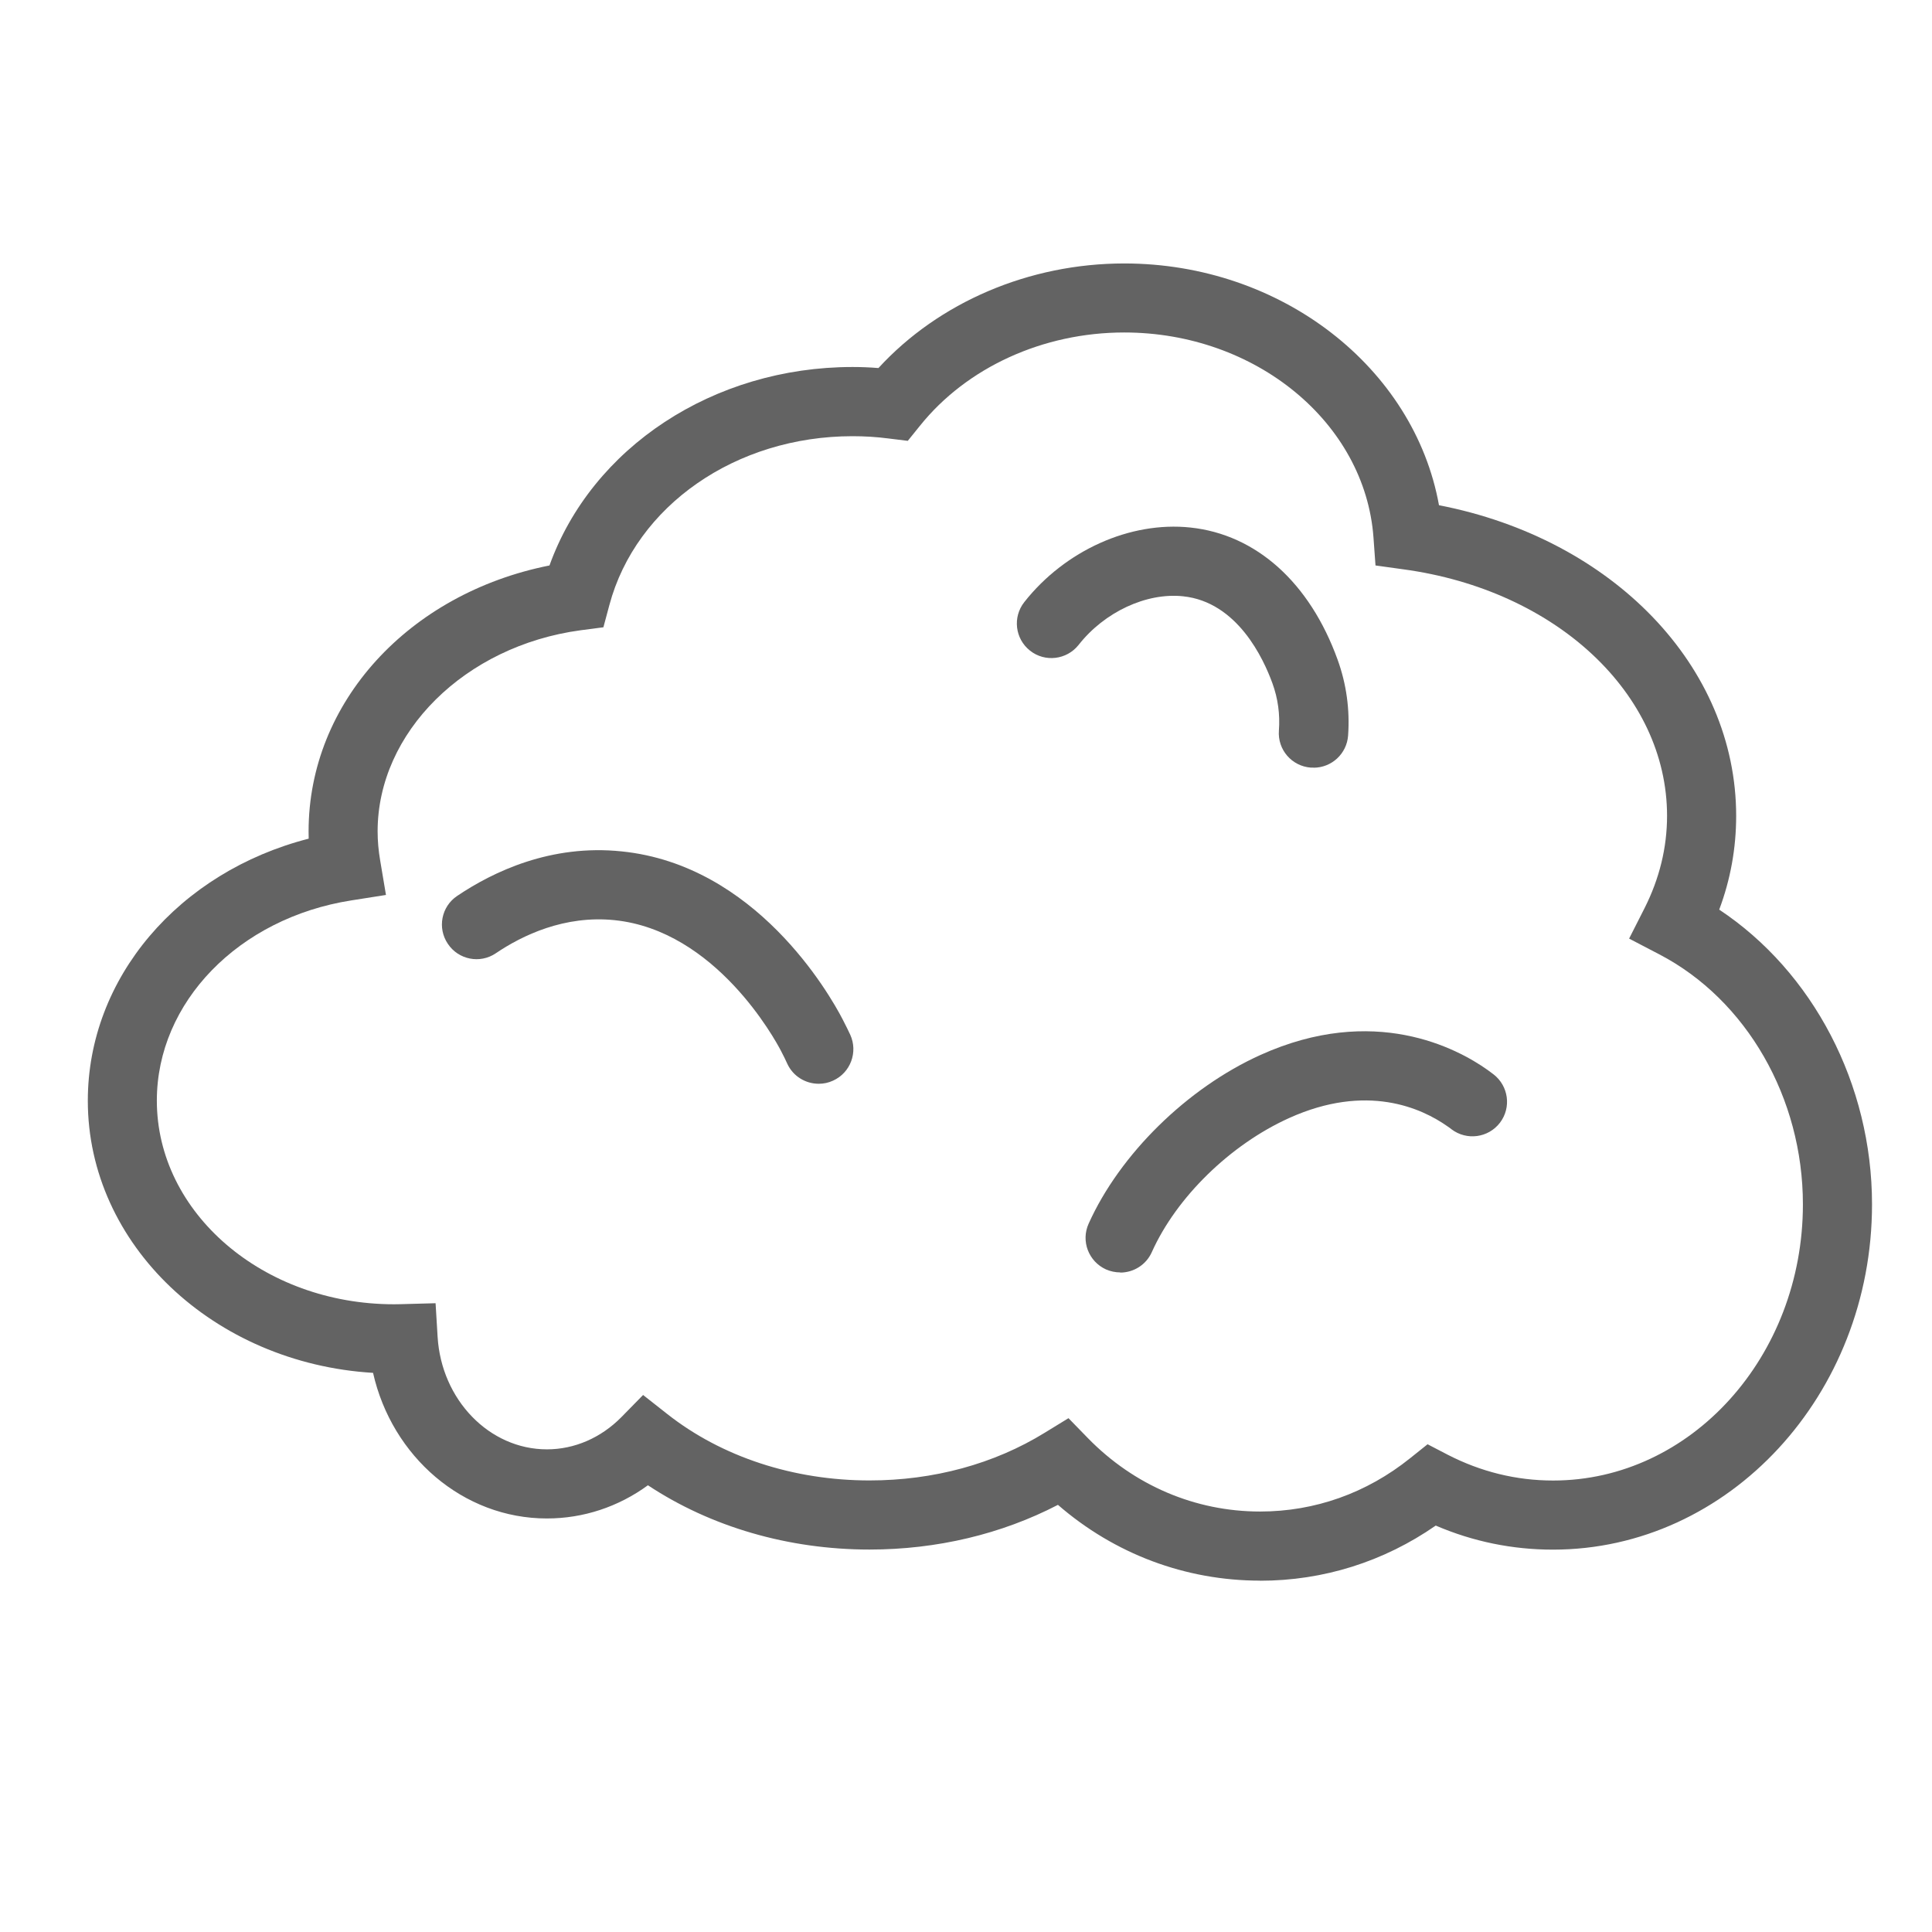 <svg width="22" height="22" viewBox="0 0 22 22" fill="none" xmlns="http://www.w3.org/2000/svg">
<path d="M14.349 17.999C13.499 17.999 12.691 17.695 12.047 17.136C11.405 17.469 10.669 17.645 9.901 17.645C8.978 17.645 8.094 17.387 7.378 16.913C7.041 17.159 6.643 17.291 6.227 17.291C5.274 17.291 4.463 16.587 4.248 15.633C2.436 15.524 1 14.175 1 12.534C1 11.135 2.037 9.929 3.515 9.55C3.515 9.523 3.514 9.495 3.514 9.467C3.514 7.999 4.653 6.758 6.257 6.439C6.74 5.096 8.122 4.179 9.709 4.179C9.805 4.179 9.904 4.183 10.003 4.191C10.691 3.441 11.72 3 12.802 3C14.591 3 16.103 4.186 16.386 5.753C18.364 6.137 19.77 7.587 19.77 9.291C19.77 9.657 19.706 10.014 19.577 10.358C20.644 11.066 21.317 12.345 21.317 13.714C21.317 15.883 19.687 17.646 17.684 17.646C17.221 17.646 16.773 17.554 16.349 17.372C15.757 17.783 15.07 18 14.349 18V17.999ZM12.168 16.15L12.388 16.376C12.914 16.915 13.611 17.212 14.349 17.212C14.973 17.212 15.562 17.002 16.056 16.606L16.256 16.446L16.483 16.564C16.861 16.759 17.265 16.859 17.686 16.859C19.254 16.859 20.53 15.448 20.53 13.714C20.53 12.503 19.889 11.386 18.896 10.868L18.551 10.688L18.727 10.341C18.896 10.006 18.983 9.653 18.983 9.29C18.983 7.9 17.72 6.719 15.98 6.483L15.663 6.439L15.64 6.12C15.544 4.812 14.298 3.786 12.802 3.786C11.878 3.786 11.009 4.183 10.475 4.849L10.337 5.02L10.118 4.993C9.98 4.975 9.842 4.967 9.708 4.967C8.381 4.967 7.242 5.757 6.939 6.89L6.871 7.143L6.611 7.177C5.294 7.355 4.3 8.34 4.3 9.467C4.3 9.577 4.31 9.687 4.329 9.798L4.395 10.191L4.001 10.253C2.718 10.454 1.786 11.413 1.786 12.533C1.786 13.812 2.997 14.852 4.487 14.852C4.51 14.852 4.534 14.852 4.557 14.851L4.96 14.84L4.983 15.221C5.026 15.941 5.573 16.504 6.228 16.504C6.542 16.504 6.843 16.373 7.076 16.137L7.323 15.885L7.6 16.103C8.219 16.59 9.036 16.858 9.901 16.858C10.631 16.858 11.321 16.67 11.898 16.314L12.167 16.149L12.168 16.15Z" fill="#636363"/>
<path d="M14.956 8.741C14.946 8.741 14.937 8.741 14.927 8.741C14.71 8.725 14.547 8.537 14.563 8.32C14.577 8.134 14.552 7.952 14.489 7.78C14.389 7.504 14.091 6.854 13.471 6.79C13.054 6.746 12.576 6.969 12.282 7.344C12.147 7.514 11.899 7.544 11.729 7.409C11.558 7.274 11.529 7.027 11.664 6.856C12.127 6.268 12.87 5.934 13.555 6.007C14.304 6.086 14.915 6.634 15.232 7.513C15.332 7.79 15.372 8.081 15.351 8.376C15.336 8.584 15.163 8.742 14.958 8.742L14.956 8.741Z" fill="#636363"/>
<path d="M9.323 12.341C9.173 12.341 9.03 12.256 8.964 12.111C8.948 12.076 8.925 12.026 8.895 11.97C8.823 11.83 8.147 10.596 6.998 10.478C6.428 10.42 5.949 10.65 5.646 10.855C5.466 10.977 5.221 10.929 5.1 10.748C4.978 10.568 5.025 10.323 5.206 10.202C5.617 9.925 6.275 9.611 7.079 9.695C8.606 9.85 9.443 11.314 9.594 11.605C9.632 11.677 9.661 11.739 9.682 11.783C9.772 11.981 9.685 12.215 9.487 12.305C9.434 12.33 9.378 12.341 9.324 12.341H9.323Z" fill="#636363"/>
<path d="M12.755 14.489C12.701 14.489 12.647 14.478 12.594 14.455C12.396 14.365 12.307 14.133 12.396 13.935C12.751 13.144 13.518 12.39 14.353 12.013C15.644 11.43 16.59 11.936 16.937 12.182C16.966 12.203 16.99 12.221 17.006 12.233C17.179 12.366 17.212 12.612 17.08 12.785C16.947 12.958 16.701 12.99 16.528 12.859C16.518 12.85 16.502 12.839 16.483 12.826C16.19 12.619 15.565 12.331 14.678 12.732C14.01 13.034 13.396 13.633 13.116 14.258C13.051 14.404 12.907 14.491 12.757 14.491L12.755 14.489Z" fill="#636363"/>
</svg>
